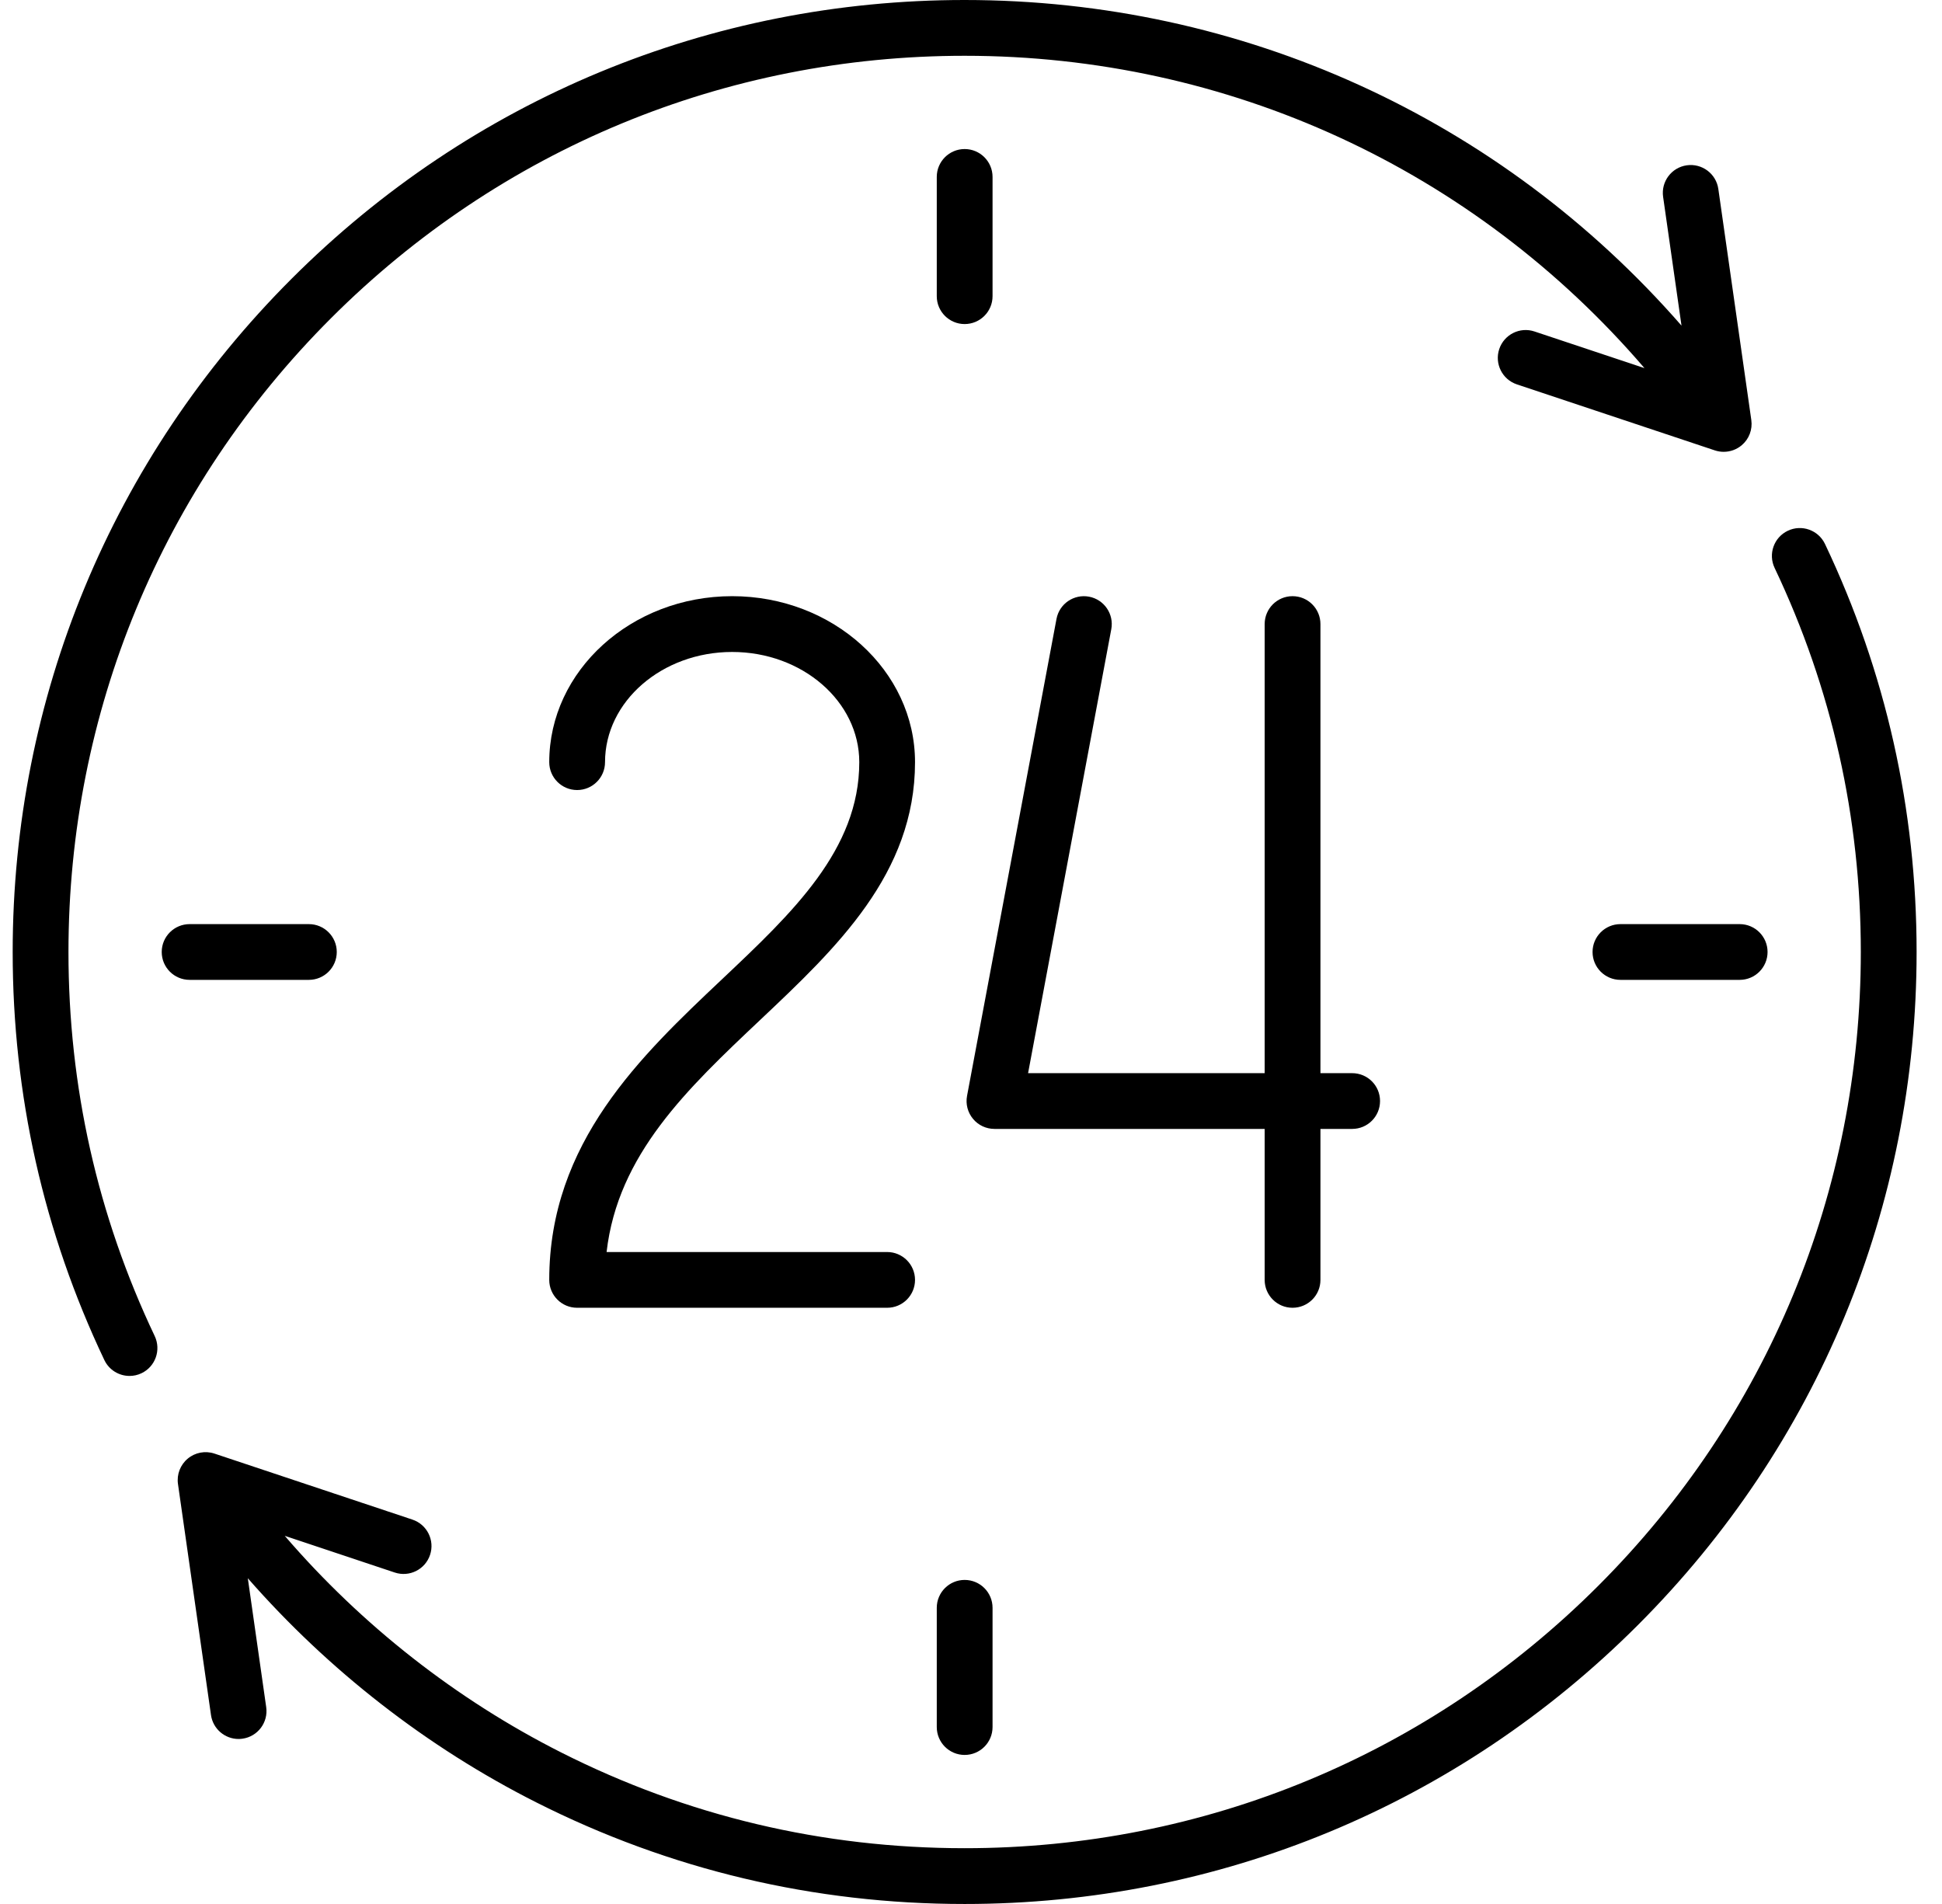 <?xml version="1.0" encoding="UTF-8" standalone="no"?>
<svg
   width="51"
   height="50"
   viewBox="0 0 51 50"
   fill="none"
   version="1.1"
   id="svg8"
   sodipodi:docname="24-hours.svg"
   inkscape:version="1.3 (0e150ed, 2023-07-21)"
   xmlns:inkscape="http://www.inkscape.org/namespaces/inkscape"
   xmlns:sodipodi="http://sodipodi.sourceforge.net/DTD/sodipodi-0.dtd"
   xmlns="http://www.w3.org/2000/svg"
   xmlns:svg="http://www.w3.org/2000/svg">
  <sodipodi:namedview
     id="namedview8"
     pagecolor="#505050"
     bordercolor="#eeeeee"
     borderopacity="1"
     inkscape:showpageshadow="0"
     inkscape:pageopacity="0"
     inkscape:pagecheckerboard="0"
     inkscape:deskcolor="#505050"
     inkscape:zoom="4.72"
     inkscape:cx="25.423729"
     inkscape:cy="25"
     inkscape:window-width="1312"
     inkscape:window-height="449"
     inkscape:window-x="0"
     inkscape:window-y="25"
     inkscape:window-maximized="0"
     inkscape:current-layer="g8" />
  <g
     clip-path="url(#clip0_1_576)"
     id="g8">
    <path
       d="M47.927 14.285C47.753 13.92 47.316 13.764 46.951 13.938C46.586 14.111 46.43 14.548 46.604 14.914C48.107 18.077 48.868 21.471 48.868 25C48.868 31.287 46.42 37.197 41.975 41.642C37.53 46.087 31.62 48.535 25.333 48.535C21.605 48.535 18.04 47.689 14.736 46.02C11.984 44.63 9.497 42.678 7.478 40.332L10.368 41.296C10.752 41.423 11.166 41.216 11.294 40.832C11.422 40.449 11.215 40.034 10.831 39.906L5.631 38.172C5.39 38.092 5.125 38.142 4.93 38.305C4.735 38.468 4.638 38.72 4.674 38.971L5.541 45.038C5.593 45.403 5.906 45.667 6.265 45.667C6.3 45.667 6.334 45.664 6.37 45.659C6.77 45.602 7.048 45.231 6.991 44.831L6.508 41.446C8.627 43.865 11.215 45.883 14.076 47.328C17.586 49.101 21.373 50 25.333 50C32.011 50 38.289 47.4 43.011 42.678C47.733 37.956 50.333 31.678 50.333 25C50.333 21.251 49.524 17.646 47.927 14.285Z"
       fill="#6E2717"
       id="path1"
       style="fill:#000000;fill-opacity:1" />
    <path
       d="M45.992 11.029L45.126 4.962C45.069 4.562 44.697 4.284 44.297 4.341C43.897 4.398 43.618 4.769 43.676 5.17L44.159 8.551C39.403 3.102 32.612 0 25.333 0C18.656 0 12.378 2.6 7.656 7.322C2.934 12.044 0.333 18.322 0.333 25C0.333 28.749 1.143 32.354 2.74 35.715C2.865 35.979 3.128 36.133 3.402 36.133C3.507 36.133 3.614 36.111 3.716 36.062C4.081 35.889 4.236 35.452 4.063 35.086C2.56 31.923 1.798 28.53 1.798 25C1.798 18.713 4.246 12.803 8.691 8.358C13.137 3.913 19.047 1.465 25.333 1.465C32.253 1.465 38.703 4.443 43.186 9.667L40.299 8.705C39.915 8.576 39.5 8.784 39.372 9.168C39.245 9.552 39.452 9.966 39.836 10.094L45.036 11.828C45.111 11.853 45.19 11.865 45.267 11.865C45.436 11.865 45.603 11.807 45.737 11.695C45.932 11.533 46.028 11.281 45.992 11.029Z"
       fill="#6E2717"
       id="path2"
       style="fill:#000000;fill-opacity:1" />
    <path
       d="M23.298 32.879H15.93C16.225 30.315 18.046 28.595 19.965 26.783C21.964 24.896 24.03 22.945 24.03 20.015C24.03 17.612 21.876 15.656 19.227 15.656C16.579 15.656 14.424 17.612 14.424 20.015C14.424 20.419 14.752 20.747 15.156 20.747C15.561 20.747 15.889 20.419 15.889 20.015C15.889 18.419 17.386 17.121 19.227 17.121C21.068 17.121 22.566 18.419 22.566 20.015C22.566 22.313 20.814 23.967 18.959 25.718C16.834 27.726 14.424 30.001 14.424 33.611C14.424 34.016 14.752 34.343 15.156 34.343H23.298C23.702 34.343 24.03 34.016 24.03 33.611C24.03 33.207 23.702 32.879 23.298 32.879Z"
       fill="#6E2717"
       id="path3"
       style="fill:#000000;fill-opacity:1" />
    <path
       d="M35.51 28.182H34.677V16.389C34.677 15.984 34.349 15.656 33.944 15.656C33.54 15.656 33.212 15.984 33.212 16.389V28.182H26.999L29.184 16.524C29.259 16.126 28.997 15.744 28.6 15.669C28.202 15.595 27.819 15.856 27.745 16.254L25.396 28.779C25.356 28.993 25.413 29.214 25.553 29.382C25.692 29.55 25.898 29.646 26.116 29.646H33.212V33.611C33.212 34.016 33.54 34.343 33.944 34.343C34.349 34.343 34.677 34.016 34.677 33.611V29.646H35.51C35.915 29.646 36.242 29.319 36.242 28.914C36.242 28.509 35.915 28.182 35.51 28.182Z"
       fill="#6E2717"
       id="path4"
       style="fill:#000000;fill-opacity:1" />
    <path
       d="M25.333 3.914C24.929 3.914 24.601 4.242 24.601 4.646V7.778C24.601 8.182 24.929 8.51 25.333 8.51C25.738 8.51 26.066 8.182 26.066 7.778V4.646C26.066 4.242 25.738 3.914 25.333 3.914Z"
       fill="#6E2717"
       id="path5"
       style="fill:#000000;fill-opacity:1" />
    <path
       d="M25.333 41.49C24.929 41.49 24.601 41.818 24.601 42.222V45.353C24.601 45.758 24.929 46.086 25.333 46.086C25.738 46.086 26.066 45.758 26.066 45.353V42.222C26.066 41.818 25.738 41.49 25.333 41.49Z"
       fill="#6E2717"
       id="path6"
       style="fill:#000000;fill-opacity:1" />
    <path
       d="M45.687 24.268H42.555C42.151 24.268 41.823 24.596 41.823 25C41.823 25.404 42.151 25.732 42.555 25.732H45.687C46.091 25.732 46.419 25.404 46.419 25C46.419 24.596 46.091 24.268 45.687 24.268Z"
       fill="#6E2717"
       id="path7"
       style="fill:#000000;fill-opacity:1" />
    <path
       d="M8.111 24.268H4.98C4.575 24.268 4.247 24.596 4.247 25C4.247 25.404 4.575 25.732 4.98 25.732H8.111C8.516 25.732 8.844 25.404 8.844 25C8.844 24.596 8.516 24.268 8.111 24.268Z"
       fill="#6E2717"
       id="path8"
       style="fill:#000000;fill-opacity:1" />
  </g>
  <defs
     id="defs8">
    <clipPath
       id="clip0_1_576">
      <rect
         width="50"
         height="50"
         fill="white"
         transform="translate(0.333)"
         id="rect8" />
    </clipPath>
  </defs>
</svg>
